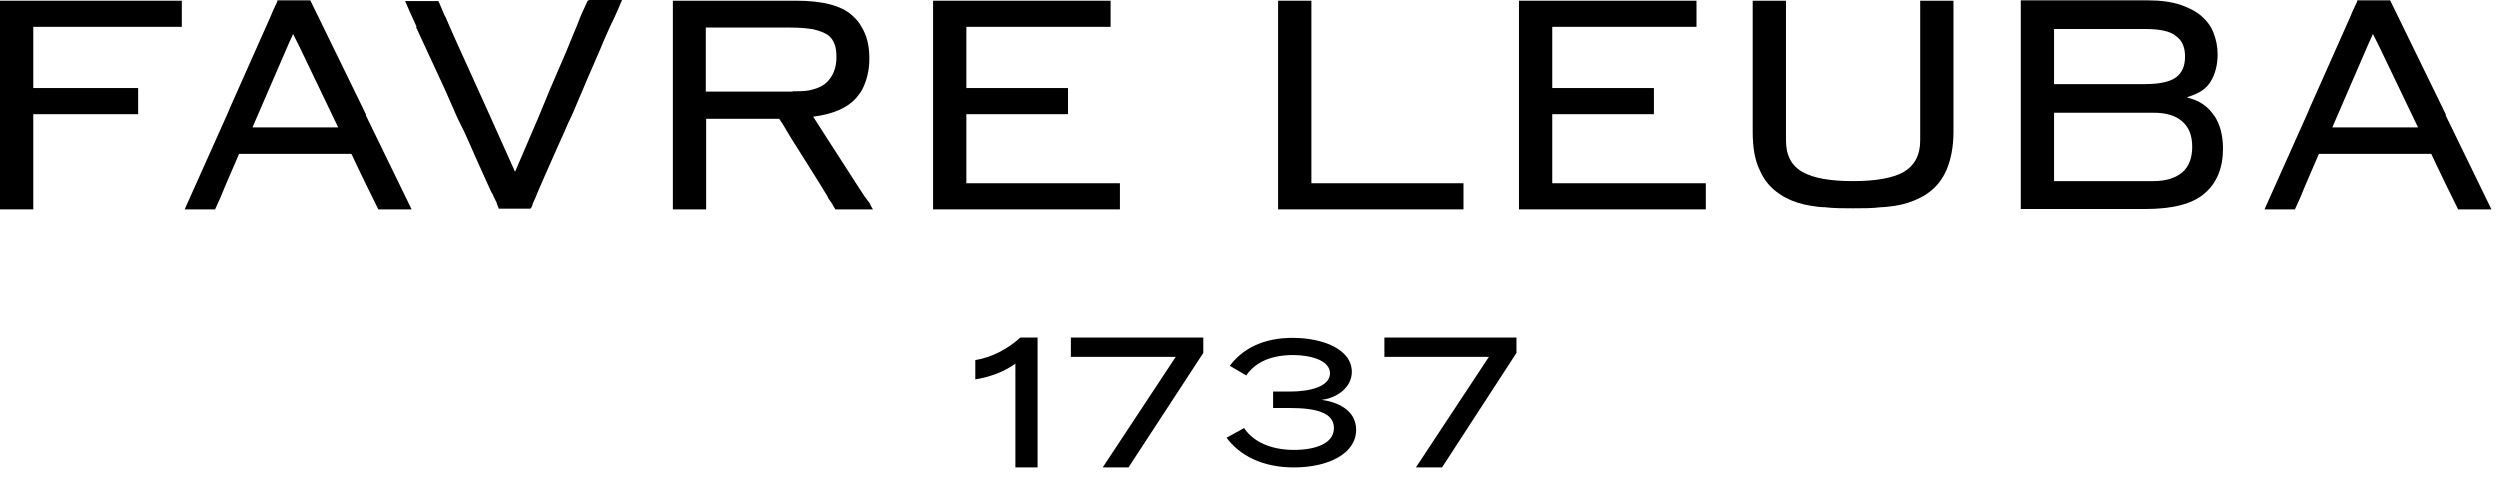 <svg viewBox="0 0 204 39" fill="none" xmlns="http://www.w3.org/2000/svg">
          <path d="M199.591 9.375L199.328 8.82L195.765 1.519L195.035 0.029H192.348V0.117L191.939 0.993L191.822 1.285L191.472 2.074L188.522 8.703L188.288 9.258L184.784 17.085H187.266L187.704 16.122L188.113 15.129L189.223 12.558H198.393L198.861 13.551L199.62 15.129L200.584 17.085H203.3L199.562 9.404L199.591 9.375ZM190.304 10.426L193.312 3.475L193.633 2.775L194.159 3.826L197.313 10.397H190.304V10.426Z" fill="black"></path>
          <path d="M29.877 9.375L29.614 8.82L26.051 1.519L25.321 0.029H22.634V0.117L22.225 0.993L22.108 1.285L21.758 2.074L18.808 8.703L18.575 9.258L15.07 17.085H17.552L17.99 16.122L18.399 15.129L19.509 12.558H28.68L29.147 13.551L29.906 15.129L30.87 17.085H33.586L29.848 9.404L29.877 9.375ZM20.59 10.426L23.598 3.475L23.919 2.775L24.445 3.826L27.599 10.397H20.59V10.426Z" fill="black"></path>
          <path d="M0 0.058V17.085H2.716V9.317H11.273V7.185H2.716V2.19H14.836V0.058H0Z" fill="black"></path>
          <path d="M47.955 0.058L47.605 0.818L47.43 1.197L47.05 2.161L46.612 3.213L46.232 4.147L44.86 7.331L43.983 9.463L42.027 14.019L39.982 9.463L39.019 7.331L37.587 4.176L37.178 3.271L36.711 2.22L36.361 1.402L36.273 1.256L36.127 0.905L35.777 0.088H33.06L33.411 0.905L33.995 2.19H33.937L35.952 6.542L36.302 7.301L36.974 8.82L37.237 9.433L37.587 10.164L37.88 10.748L38.405 11.916L38.814 12.851L39.749 14.924L40.041 15.567L40.128 15.742L40.245 15.917V15.975L40.537 16.56V16.618L40.683 16.968V17.027H43.282L43.37 16.91L43.458 16.706V16.647L43.721 16.063L43.837 15.771L44.217 14.895L44.305 14.69L45.531 11.916L46.057 10.748L46.32 10.134L46.67 9.404L47.576 7.272L47.897 6.513L48.948 4.089L49.328 3.183L49.795 2.132L50.146 1.402L50.409 0.818L50.759 0H48.101L47.955 0.058Z" fill="black"></path>
          <path d="M71.028 16.735V16.676L70.473 15.917L69.83 14.924L68.195 12.383L67.494 11.303L67.143 10.748L66.355 9.521C67.99 9.317 69.159 8.791 69.859 8.002C70.035 7.798 70.21 7.564 70.356 7.301C70.707 6.63 70.94 5.783 70.94 4.79C70.94 3.738 70.736 2.891 70.298 2.19C70.122 1.84 69.859 1.548 69.538 1.256C68.633 0.438 67.085 0.058 64.953 0.058H54.906V17.085H57.622V9.696H63.58L63.843 10.076L64.223 10.718L64.573 11.303L65.274 12.412L66.851 14.924L67.494 15.975L67.611 16.209L67.932 16.676L67.99 16.793L68.166 17.085H71.232L71.028 16.735ZM64.69 7.477H57.593V2.249H64.515C65.274 2.249 65.888 2.307 66.384 2.395C66.88 2.512 67.231 2.658 67.523 2.833C67.815 3.037 67.99 3.3 68.107 3.621C68.224 3.914 68.253 4.293 68.253 4.702C68.253 5.549 67.961 6.25 67.435 6.746C67.173 6.98 66.793 7.185 66.326 7.301C65.975 7.418 65.479 7.447 64.953 7.447C64.836 7.447 64.778 7.447 64.661 7.447L64.69 7.477Z" fill="black"></path>
          <path d="M107.009 14.953V0.058H104.293V17.085H119.421V14.953H107.038H107.009Z" fill="black"></path>
          <path d="M126.664 14.953V9.317H134.959V7.185H126.664V2.19H138.434V0.058H123.948V17.085H139.194V14.953H126.635H126.664Z" fill="black"></path>
          <path d="M78.855 14.953V9.317H87.15V7.185H78.855V2.19H90.625V0.058H76.139V17.085H91.385V14.953H78.826H78.855Z" fill="black"></path>
          <path d="M156.688 0.058V11.449C156.688 12.675 156.22 13.522 155.315 14.048C154.41 14.544 153.037 14.778 151.197 14.778C149.357 14.778 148.014 14.544 147.108 14.048C146.174 13.522 145.736 12.675 145.736 11.449V0.058H143.02V10.748C143.02 12.033 143.195 13.084 143.604 13.902C143.954 14.72 144.509 15.362 145.21 15.829C145.385 15.946 145.56 16.063 145.765 16.151C146.349 16.472 147.05 16.676 147.78 16.793C148.131 16.852 148.539 16.91 148.919 16.91C149.62 16.998 150.409 16.998 151.197 16.998C151.986 16.998 152.774 16.998 153.475 16.91C153.884 16.91 154.293 16.822 154.643 16.793C155.403 16.676 156.074 16.443 156.659 16.151C156.834 16.063 157.009 15.975 157.213 15.829C157.914 15.362 158.44 14.749 158.82 13.902C159.17 13.084 159.404 12.062 159.404 10.748V0.058H156.688Z" fill="black"></path>
          <path d="M180.666 9.433C180.169 8.674 179.439 8.178 178.504 7.973V7.915C179.41 7.652 180.052 7.243 180.403 6.63C180.753 6.046 180.958 5.315 180.958 4.439C180.958 3.826 180.841 3.242 180.636 2.716C180.432 2.161 180.081 1.694 179.643 1.314C179.205 0.935 178.592 0.613 177.891 0.38C177.161 0.146 176.285 0.029 175.263 0.029H164.895V17.056H175.029C177.278 17.056 178.913 16.647 179.906 15.771C180.899 14.924 181.396 13.697 181.396 12.12C181.396 11.069 181.162 10.134 180.666 9.404V9.433ZM167.611 2.366H175.029C176.256 2.366 177.102 2.541 177.57 2.95C178.066 3.3 178.3 3.855 178.3 4.615C178.3 5.374 178.066 5.929 177.57 6.308C177.102 6.659 176.256 6.863 175.029 6.863H167.611V2.366ZM178.095 14.048C177.541 14.515 176.781 14.778 175.73 14.778H167.611V9.2H175.73C176.781 9.2 177.541 9.433 178.095 9.93C178.621 10.397 178.884 11.069 178.884 11.974C178.884 12.88 178.621 13.581 178.095 14.048Z" fill="black"></path>
          <path d="M83.265 27.541C82.272 28.446 80.928 29.176 79.585 29.381V30.958C80.812 30.753 81.921 30.345 82.856 29.673V38.142H84.667V27.541H83.294H83.265Z" fill="black"></path>
          <path d="M87.383 27.541V29.118H95.94L89.982 38.142H92.085L98.189 28.797V27.541H87.383Z" fill="black"></path>
          <path d="M107.856 32.623C109.112 32.477 110.309 31.601 110.309 30.345C110.309 28.534 108.031 27.57 105.461 27.57C103.096 27.57 101.402 28.446 100.35 29.848L101.694 30.637C102.395 29.614 103.621 28.972 105.52 28.972C106.951 28.972 108.528 29.41 108.528 30.462C108.528 31.513 106.98 31.951 105.257 31.951H103.884V33.294H105.257C107.33 33.294 108.849 33.645 108.849 34.93C108.849 36.215 107.301 36.712 105.578 36.712C103.709 36.712 102.249 36.04 101.518 34.93L100.087 35.718C101.168 37.179 103.037 38.142 105.578 38.142C108.411 38.142 110.66 37.004 110.66 35.076C110.66 33.44 109.112 32.798 107.827 32.623H107.856Z" fill="black"></path>
          <path d="M112.967 27.541V29.118H121.495L115.537 38.142H117.669L123.744 28.797V27.541H112.967Z" fill="black"></path>
          </svg>